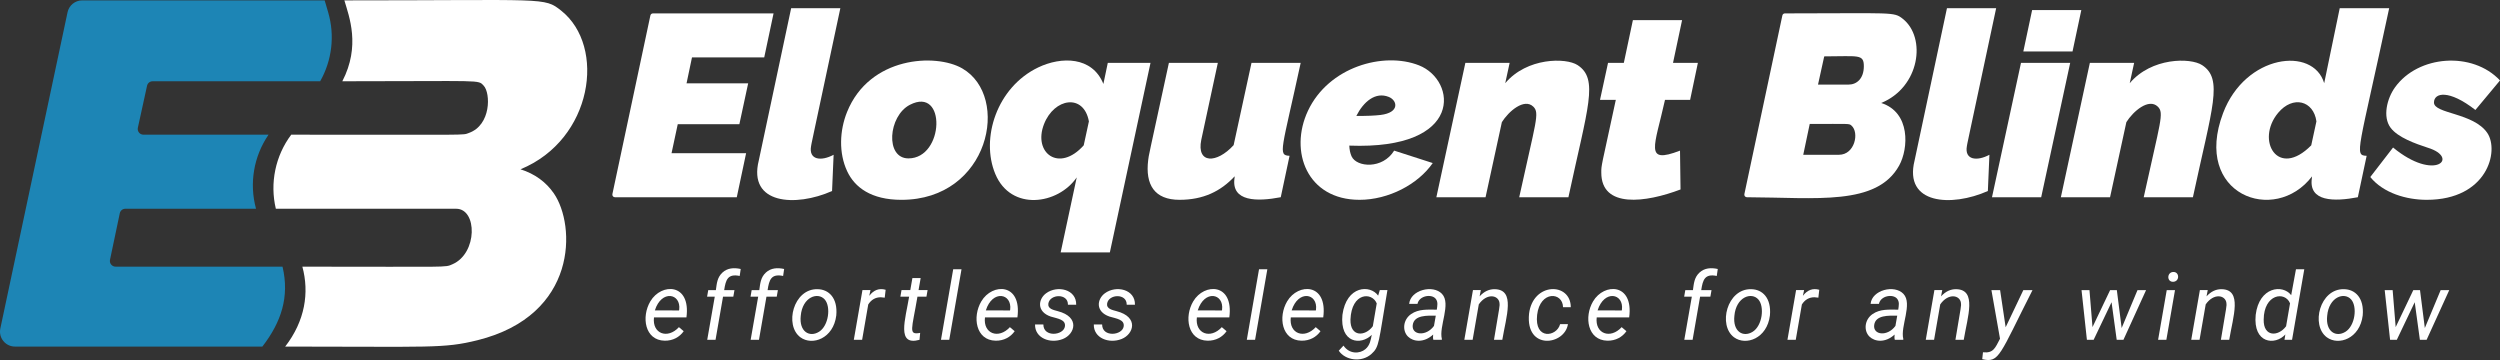 <?xml version="1.0" encoding="UTF-8"?>
<svg id="Layer_2" data-name="Layer 2" xmlns="http://www.w3.org/2000/svg" viewBox="0 0 3413.19 491.55">
  <rect x="0" y="0" width="3413.19" height="491.55" fill="#333333" stroke="none"/>
  <defs>
    <style>
      .cls-1 {
        fill: #1d85b5;
      }

      .cls-1, .cls-2 {
        stroke-width: 0px;
      }

      .cls-2 {
        fill: #fff;
      }
    </style>
  </defs>
  <g id="light_on_dark_logo_with_name_long_transparent" data-name="light on dark logo with name long transparent">
    <g>
      <g>
        <path class="cls-2" d="M887.89,411.43c-12.53,21.22-7.56,53.19,19.53,53.72,11.34.17,20.5-5.03,26.02-12.98l-6.52-5.52c-15.53,16.9-36.77,8.93-34.04-13.35h44.32c6.23-46.98-34.32-47.27-49.3-21.88ZM927.29,422.84l-.25,1-32.97-.06c9.01-28.7,36.06-23.35,33.23-.94Z"/>
        <path class="cls-2" d="M986.39,372.06c-7.3,6.72-7.77,15.04-9.03,24.01h-10.41l-1.57,8.96h10.47l-10.28,58.86h11.35l10.22-58.86h14.04l1.57-8.96h-14.04c2.13-14.19,4.93-22.69,21.19-19.31l1.38-9.52c-9.1-2-17.99-1.49-24.89,4.82Z"/>
        <path class="cls-2" d="M1045.68,372.06c-7.3,6.72-7.77,15.04-9.03,24.01h-10.41l-1.57,8.96h10.47l-10.28,58.86h11.35l10.22-58.86h14.04l1.57-8.96h-14.04c2.13-14.19,4.93-22.69,21.19-19.31l1.38-9.52c-9.1-2-17.99-1.49-24.89,4.82Z"/>
        <path class="cls-2" d="M1116.31,394.81c-33.25-.92-45.66,49.36-23.54,65.7,16.18,11.94,45.19,1.66,48.99-29.9,2.17-23.92-10.38-35.57-25.45-35.79ZM1118.19,452.96c-12.9,8.06-27.36-.09-24.95-21.78,2.23-25.75,23.37-33.06,32.79-22.25,8.53,9.79,5.47,35.72-7.83,44.04Z"/>
        <path class="cls-2" d="M1186.76,403.9l1.69-7.9-10.97.06-11.78,67.83h11.35l8.34-48.21c4.18-6.56,9.91-9.84,17.18-9.84l5.33.56,1.25-10.78c-9.08-2.57-16.41.44-22.38,8.27Z"/>
        <path class="cls-2" d="M1256.95,379.64h-11.28l-2.88,16.42h-11.97l-1.57,8.96h11.97c-5.1,31.03-17.67,67.74,14.17,58.93l.88-9.47c-16.56,3.02-11.29-4.24-3.7-49.46h12.29l1.57-8.96h-12.35l2.88-16.42Z"/>
        <polygon class="cls-2" points="1284.71 463.9 1295.99 463.9 1312.73 367.61 1301.38 367.61 1284.71 463.9"/>
        <path class="cls-2" d="M1339.76,411.43c-12.53,21.22-7.56,53.19,19.53,53.72,11.34.17,20.5-5.03,26.02-12.98l-6.52-5.52c-15.53,16.9-36.77,8.93-34.04-13.35h44.32c6.23-46.98-34.32-47.27-49.3-21.88ZM1379.16,422.84l-.25,1-32.97-.06c9.01-28.7,36.06-23.35,33.23-.94Z"/>
        <path class="cls-2" d="M1458.01,416l11.28.06c.56-21.16-25.8-26.97-41.09-15.64-10.92,8.09-13.05,25.11,6.24,31.75,10.04,2.94,20.72,4.19,19.5,13.35-1.66,12.58-29.46,15.47-29.46-2.51l-11.35-.06c-.48,18.66,20.68,26.72,37.93,19.9,16.61-6.56,23.87-30.08-6.89-38.02-5.97-1.64-13.87-3.22-12.91-10.16,1.84-13.44,27.15-14.5,26.77,1.32Z"/>
        <path class="cls-2" d="M1538.24,416l11.28.06c.56-21.16-25.8-26.97-41.09-15.64-10.92,8.09-13.05,25.11,6.24,31.75,10.04,2.94,20.72,4.19,19.5,13.35-1.66,12.58-29.46,15.47-29.46-2.51l-11.35-.06c-.48,18.66,20.68,26.72,37.93,19.9,16.61-6.56,23.87-30.08-6.89-38.02-5.97-1.64-13.87-3.22-12.91-10.16,1.84-13.44,27.15-14.5,26.77,1.32Z"/>
        <path class="cls-2" d="M1629.07,411.43c-12.53,21.22-7.56,53.19,19.53,53.72,11.34.17,20.5-5.03,26.02-12.98l-6.52-5.52c-15.53,16.9-36.77,8.93-34.04-13.35h44.32c6.23-46.98-34.32-47.27-49.3-21.88ZM1668.47,422.84l-.25,1-32.97-.06c9.01-28.7,36.06-23.35,33.22-.94Z"/>
        <polygon class="cls-2" points="1702.24 463.9 1713.53 463.9 1730.27 367.61 1718.92 367.61 1702.24 463.9"/>
        <path class="cls-2" d="M1757.3,411.43c-12.53,21.22-7.56,53.19,19.53,53.72,11.34.17,20.5-5.03,26.02-12.98l-6.52-5.52c-15.53,16.9-36.77,8.93-34.04-13.35h44.32c6.23-46.98-34.32-47.27-49.3-21.88ZM1796.7,422.84l-.25,1-32.97-.06c9.01-28.7,36.06-23.35,33.22-.94Z"/>
        <path class="cls-2" d="M1881.56,403.65c-10.62-15.27-43.31-14.04-48.77,26.2-3.75,38.8,25.25,42.07,40.06,27.27-1.48,7.08-2.36,14.19-8.68,19.56-7.72,6.55-21.93,7.01-29.93-4.83l-6.46,6.96c8.82,13.23,31.16,16.49,44.63,4.42,10.92-9.78,9.56-15.06,21.82-87.17h-10.41l-2.26,7.58ZM1874.29,445.35c-10.16,14.14-31.04,15.28-30.53-9.08,1.46-37.17,29.43-37.88,35.86-22.04l-5.33,31.12Z"/>
        <path class="cls-2" d="M1968.69,401.18c-12.43-13.02-43.02-5.26-44.82,13.7l11.41-.06c2.27-11.1,18.97-13.9,24.73-7.05,3.66,4.35,2.32,9.84,1.6,15.01-12.62-.07-24.7-1.09-35.01,5.99-11.22,7.71-12.29,22.84-4.33,30.72,7.24,7.16,21.72,9,34.38-2.73-.16,3.01-.41,4.43.25,7.15h11.53l.13-1.07c-4.41-17,13.04-48.11.12-61.65ZM1957.78,444.97c-10.8,14.85-30.65,12.63-29.02-1.07,1.71-14.08,20.06-13,31.47-12.91l-2.45,13.98Z"/>
        <path class="cls-2" d="M2040.89,394.81c-7.77-.17-14.71,3.09-20.81,9.78l1.63-8.59-10.72.06-11.78,67.83h11.35l8.4-48.34c11.06-15.91,26.96-12.74,28.27-1.94.5,4.18.46,2.56-7.52,50.29h11.35c5.32-31.96,18.15-68.34-10.16-69.08Z"/>
        <path class="cls-2" d="M2133.96,419.39l10.59.06c0-34.22-51.7-34.51-56.98,8.9-5.06,50.58,48.86,43,53.1,14.17l-10.72.06c-4.35,17.24-35.36,22.23-31.34-12.79,3.94-33.22,34.96-31.42,35.36-10.41Z"/>
        <path class="cls-2" d="M2174.98,411.43c-12.53,21.22-7.56,53.19,19.53,53.72,11.34.17,20.5-5.03,26.02-12.98l-6.52-5.52c-15.53,16.9-36.77,8.93-34.04-13.35h44.32c6.23-46.98-34.32-47.27-49.3-21.88ZM2214.38,422.84l-.25,1-32.97-.06c9.01-28.7,36.06-23.35,33.22-.94Z"/>
        <path class="cls-2" d="M2320.35,372.06c-7.3,6.72-7.77,15.04-9.03,24.01h-10.41l-1.57,8.96h10.47l-10.28,58.86h11.35l10.22-58.86h14.04l1.57-8.96h-14.04c2.13-14.19,4.93-22.69,21.19-19.31l1.38-9.52c-9.1-2-17.99-1.49-24.89,4.82Z"/>
        <path class="cls-2" d="M2390.99,394.81c-33.25-.92-45.66,49.36-23.54,65.7,16.18,11.94,45.19,1.66,48.99-29.9,2.17-23.92-10.38-35.57-25.45-35.79ZM2392.87,452.96c-12.9,8.06-27.36-.09-24.95-21.78,2.23-25.75,23.37-33.06,32.79-22.25,8.53,9.79,5.47,35.72-7.84,44.04Z"/>
        <path class="cls-2" d="M2461.43,403.9l1.69-7.9-10.97.06-11.79,67.83h11.35l8.34-48.21c4.18-6.56,9.91-9.84,17.18-9.84l5.33.56,1.25-10.78c-9.08-2.57-16.41.44-22.38,8.27Z"/>
        <path class="cls-2" d="M2598.69,401.18c-12.43-13.02-43.02-5.26-44.82,13.7l11.41-.06c2.27-11.1,18.97-13.9,24.73-7.05,3.66,4.35,2.32,9.84,1.6,15.01-12.62-.07-24.7-1.09-35.01,5.99-11.22,7.71-12.29,22.84-4.33,30.72,7.24,7.16,21.72,9,34.38-2.73-.16,3.01-.41,4.43.25,7.15h11.53l.13-1.07c-4.41-17,13.04-48.11.12-61.65ZM2587.78,444.97c-10.8,14.85-30.65,12.63-29.02-1.07,1.71-14.08,20.06-13,31.47-12.91l-2.45,13.98Z"/>
        <path class="cls-2" d="M2670.89,394.81c-7.77-.17-14.71,3.09-20.81,9.78l1.63-8.59-10.72.06-11.78,67.83h11.35l8.4-48.34c11.06-15.91,26.96-12.74,28.27-1.94.5,4.18.46,2.56-7.52,50.29h11.35c5.32-31.96,18.15-68.34-10.16-69.08Z"/>
        <path class="cls-2" d="M2738.27,446.78l-7.58-50.71h-11.85l11.72,66.39c-6.56,12.51-8.92,20.02-23.26,18.49l-1,9.4c23.51,5.55,23.41-5.37,68.64-94.28h-12.54l-24.13,50.71Z"/>
        <polygon class="cls-2" points="2896.65 447.85 2890.07 396.07 2880.91 396.07 2856.84 446.59 2852.7 396.07 2841.86 396.07 2849.19 463.9 2858.41 463.9 2882.86 412.62 2889.88 463.9 2899.09 463.9 2930 396.07 2918.28 396.07 2896.65 447.85"/>
        <path class="cls-2" d="M2967.03,371.31c-8.82.38-8.96,13.8,0,13.41,9.13-.38,8.76-13.8,0-13.41Z"/>
        <polygon class="cls-2" points="2946.41 463.9 2957.69 463.9 2969.48 396.07 2958.19 396.07 2946.41 463.9"/>
        <path class="cls-2" d="M3033.34,394.81c-7.77-.17-14.71,3.09-20.81,9.78l1.63-8.59-10.72.06-11.79,67.83h11.35l8.4-48.34c11.06-15.91,26.96-12.74,28.27-1.94.5,4.18.46,2.56-7.52,50.29h11.35c5.32-31.96,18.15-68.34-10.16-69.08Z"/>
        <path class="cls-2" d="M3128.11,403.03c-11.59-15.29-43.82-11.45-48.46,26.83-3.85,39.35,26.46,42.12,40.5,26.77l-1.19,7.27h10.34l16.68-96.29h-11.35l-6.52,35.42ZM3121.15,445.42c-10.65,14.39-31.1,14.89-30.59-9.08.25-34.93,29.07-39.26,35.98-22.23l-5.39,31.31Z"/>
        <path class="cls-2" d="M3200.31,394.81c-33.25-.92-45.66,49.36-23.54,65.7,16.18,11.94,45.19,1.66,48.99-29.9,2.17-23.92-10.38-35.57-25.45-35.79ZM3202.19,452.96c-12.9,8.06-27.36-.09-24.95-21.78,2.23-25.75,23.37-33.06,32.79-22.25,8.53,9.79,5.47,35.72-7.84,44.04Z"/>
        <polygon class="cls-2" points="3310.57 447.85 3303.98 396.07 3294.83 396.07 3270.76 446.59 3266.62 396.07 3255.78 396.07 3263.11 463.9 3272.33 463.9 3296.77 412.62 3303.79 463.9 3313.01 463.9 3343.92 396.07 3332.19 396.07 3310.57 447.85"/>
        <path class="cls-2" d="M1009.44,169.59l12.02-55.85h-84.13l7.42-35.35h98.63l12.73-60.09h-164.7c-1.67,0-3.1,1.16-3.45,2.79l-51.88,243.93c-.47,2.19,1.21,4.26,3.45,4.26h166.38l12.73-60.09h-101.81l8.48-39.59h84.13Z"/>
        <path class="cls-2" d="M1035.95,219.08c-15.01,60.01,50.36,63.81,100.04,41.71l2.12-49.49c-16.98,9.15-34.23,7.22-30.76-11.84,1.21-6.73-3.64,16.36,39.95-188.24h-67.16l-44.19,207.86Z"/>
        <path class="cls-2" d="M1313.79,93.42c-36.2-20.94-126.71-16.46-157.31,59.45-10.22,25.33-11.56,55.97.18,81.01,10.33,22.07,32.9,38.94,74.06,38.94,120.11,0,149.5-140.96,83.07-179.39ZM1240.26,216.25c-32.05,0-27.64-57.87,1.94-73.15,50.09-25.89,47.11,73.15-1.94,73.15Z"/>
        <path class="cls-2" d="M1470.03,242.22l-21.92,102.35h67.16l55.5-258.76h-58.33l-6.01,28.81c-15.25-37.91-57.72-37.51-88.9-22.6-56.68,27.08-78.95,96.95-58.68,145.5,21.41,51.33,85.68,41.87,111.17,4.7ZM1425.32,169.58c13.9-35.84,54.28-42.3,61.33-3.85l-7.07,32.68c-33.59,37.68-69.52,10.45-54.26-28.83Z"/>
        <path class="cls-2" d="M1775.81,85.81h-67.16l-24.39,112.34c-23.22,25.48-50.89,25.63-44.19-7.23l22.62-105.12h-66.81c-28.9,133.36-27.36,125.26-28.28,132.75-4.17,33.67,8.58,54.25,42.77,54.25,32.43,0,56.21-11.58,75.3-32.1,0,.7-.06,1.45-.18,2.26-4.84,32.53,30.8,32.5,63.1,26.3l12.02-56.56c-16.44-.6-10.63-7.41,15.2-126.91Z"/>
        <path class="cls-2" d="M1856.05,272.81c39.75,0,79.98-21.16,100.04-50.2l-52.67-16.97c-15.83,25.71-51.3,22.84-58.15,7.81-1.89-4.14-2.89-9.16-3.1-14.65,157.33,6.07,146.58-89.32,95.19-109.56-48.6-19.14-123.56,2.18-151.65,62.05-26.04,55.48-1.09,121.51,70.35,121.51ZM1896.17,132.37c11.73,4.79,15.19,21.32-11.31,24.58-7.86.97-19.91,1.46-33.08,1.31,9.77-19.29,26.01-33.38,44.39-25.89Z"/>
        <path class="cls-2" d="M2141.32,269.28c26.47-123.34,41.67-161.3,12.55-180.38-15.87-10.4-69.19-10.49-98.8,24.67l6.01-27.75h-60.45l-39.59,183.46h67.16l22.27-102.53c9.26-14.84,30.57-33.17,42.95-21.12,8.93,8.73,3.36,19.95-19.27,123.65h67.16Z"/>
        <path class="cls-2" d="M2273.18,136.36h34.29l10.61-50.55h-33.94l12.37-58.33h-67.16l-12.37,58.33h-21.56l-10.96,50.55h21.56c-20.34,94.18-19.8,88.65-19.8,99.39,0,49.11,60.67,40.95,108.17,22.92l-.71-53.02c-49.64,19.13-34.5-5.82-20.5-69.29Z"/>
        <path class="cls-2" d="M2384.98,269.28c94.84.37,177.28,12.12,207.93-43.31,12.81-23.18,15.64-72.56-24.57-85.37,52.89-21.65,61.92-89.19,29.52-114.89-12.47-9.88-13-7.45-160.98-7.42-1.67,0-3.11,1.16-3.46,2.79l-51.88,243.94c-.47,2.19,1.21,4.25,3.44,4.26ZM2490.57,76.97c46.25,0,54.09-3.59,54.09,13.43s-9.79,25.1-20.86,25.1h-41.71l8.48-38.53ZM2470.77,169.24c54.91,0,53.53-.78,56.91,2.12,11.08,9.51,4.65,39.95-16.97,39.95h-48.78l8.84-42.07Z"/>
        <path class="cls-2" d="M2713.98,260.79l2.12-49.49c-16.98,9.15-34.23,7.22-30.76-11.84,1.21-6.73-3.64,16.36,39.95-188.24h-67.16l-44.19,207.86c-15.01,60.01,50.36,63.81,100.04,41.71Z"/>
        <polygon class="cls-2" points="2841.59 13.7 2774.42 13.7 2762.4 70.26 2829.57 70.26 2841.59 13.7"/>
        <polygon class="cls-2" points="2759.22 85.81 2719.63 269.28 2786.79 269.28 2826.39 85.81 2759.22 85.81"/>
        <path class="cls-2" d="M2903.09,166.75c9.26-14.84,30.57-33.17,42.95-21.12,8.93,8.73,3.36,19.95-19.27,123.65h67.16c26.47-123.34,41.67-161.3,12.55-180.38-15.87-10.4-69.19-10.49-98.8,24.67l6.01-27.75h-60.45l-39.59,183.46h67.16l22.27-102.53Z"/>
        <path class="cls-2" d="M3261.89,11.22h-67.52l-21.21,102.35c-15.09-50.68-107.68-39.41-138.04,40.85-42.13,111.43,70.57,153.08,121.43,86.4,0,.7-.06,1.45-.18,2.25-4.87,32.51,30.38,32.41,62.75,26.2l12.02-56.56c-17.53-.64-11.14-5.21,30.75-201.49ZM3155.49,198.41c-45.74,46.35-76.3-7-45.25-44.28,20.25-24.32,48.44-16.64,52.32,11.59l-7.07,32.68Z"/>
        <path class="cls-2" d="M3323.04,140.02c0-13.67,20.45-18.04,56.56,10.12l33.58-40.3c-37.52-40.12-111.76-34.58-143.34,9.4-10.99,15.3-17.14,40.29-6.01,55.18,9.99,13.37,34.3,21.87,50.73,27.24,44.11,13.54,9.99,47.07-47.37-.27l-31.11,40.3c17.89,21.97,49.34,31.11,77.06,31.11,82.84,0,99.31-66.82,82.72-91.27-18.83-27.7-72.82-26.09-72.82-41.52Z"/>
        <path class="cls-2" d="M766.15,14.52c-23.54-18.66-19.72-14-295.99-14,6.52,22.17,22.26,62.13-2.8,110.43,192.78,0,185.05-2.46,193.02,6.03,9.55,10.2,10.22,53.8-20.29,64.56-9.41,3.32,7.44,2.34-242.49,2.34-21.67,28.88-29.34,66.13-21,101.11h246.2c29.01,0,29.33,60.82-4.99,75.75-10.9,4.73-.37,3.32-204.99,3.32,9.66,35.64,3.63,74-23.44,109.1,199.4,0,215.98,2.83,262.35-8.64,137.53-34.03,134.51-156.94,104.44-200.49-10.87-15.74-26.06-26.71-45.56-32.92,98.73-40.49,117.23-167.63,55.55-216.59Z"/>
      </g>
      <path class="cls-1" d="M385.75,364.05h-227.96c-4.94,0-8.62-4.54-7.61-9.37l13.36-63.52c.76-3.6,3.93-6.17,7.61-6.17h178.39c-9.49-34.54-3.13-71.71,17.11-101.11h-170.85c-4.96,0-8.66-4.59-7.59-9.44l12.56-57.38c.78-3.57,3.94-6.11,7.59-6.11h228.76c15.87-27.99,20.41-61.87,10.9-94.21l-4.77-16.22H112.22c-9.65,0-17.99,6.75-19.99,16.19L.45,448.47c-2.7,12.71,6.99,24.69,19.99,24.69h337.78c25.74-33.38,37.25-67.73,27.52-109.1Z"/>
    </g>
  </g>
</svg>